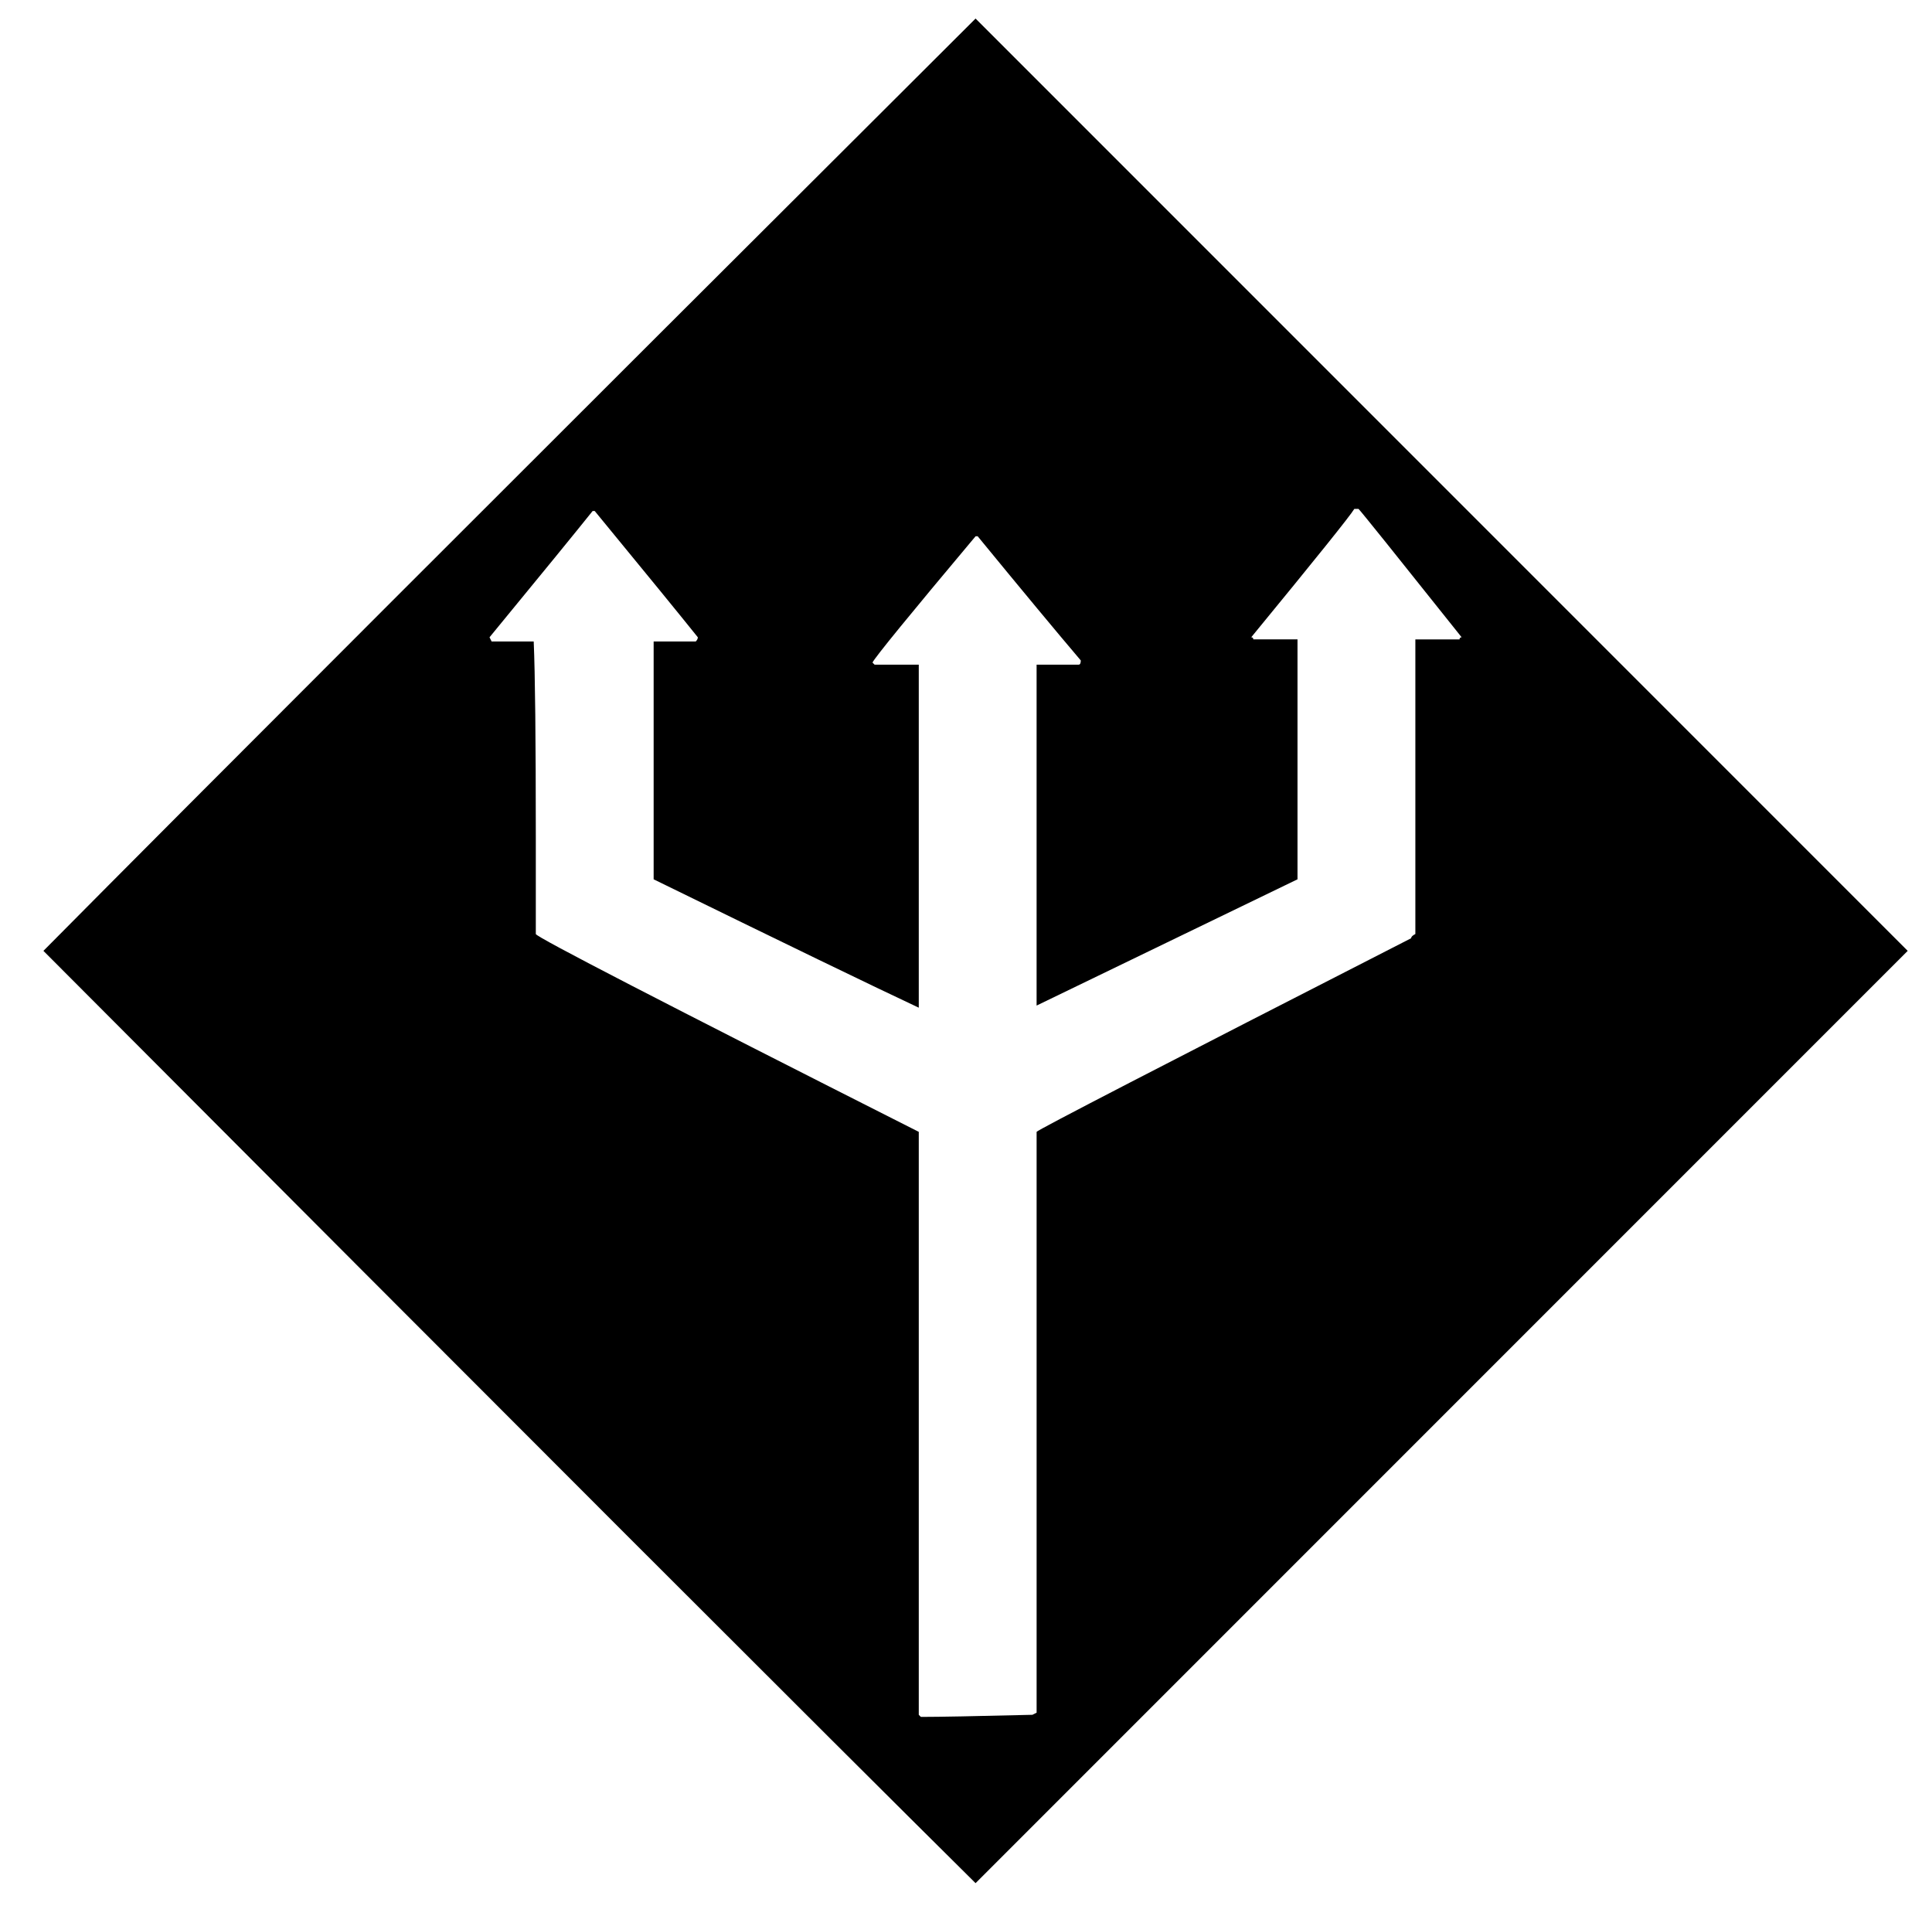 <?xml version="1.0" standalone="no"?>
<!DOCTYPE svg PUBLIC "-//W3C//DTD SVG 1.1//EN" "http://www.w3.org/Graphics/SVG/1.1/DTD/svg11.dtd" >
<svg xmlns="http://www.w3.org/2000/svg" xmlns:xlink="http://www.w3.org/1999/xlink" version="1.1" viewBox="-10 0 1010 1000">
   <path fill="currentColor"
d="M500 9.7l487.3 487.3l-487.3 487.3c-81.4 -80.666 -243.833 -243.1 -487.3 -487.3c80.666 -81.4 243.1 -243.833 487.3 -487.3zM698 266c-2.2 3.667 -20.167 26.033 -53.9 67.1c0.733 0 1.101 0.367 1.101 1.101h23.1v125.399
c-34.1 16.5 -34.1 16.5 -136.399 66v-178.199h22c0.733 0 1.1 -0.733 1.1 -2.2c-12.467 -14.667 -30.434 -36.3 -53.9 -64.9h-1.1c-34.467 41.066 -52.434 63.066 -53.9 66l1.101 1.101h23.1v179.3
c-23.467 -11 -69.666 -33.367 -138.6 -67.101v-124.3h22c0.733 -0.733 1.1 -1.467 1.1 -2.2c-8.8 -11 -26.767 -33 -53.899 -66h-1.101c-8.8 11 -26.767 33 -53.899 66l1.1 2.2h22c0.733 16.867 1.1 50.967 1.1 102.3
v50.601c0 1.467 66.733 35.934 200.2 103.399v304.7l1.101 1.101c9.533 0 28.966 -0.367 58.3 -1.101l2.2 -1.1v-303.601c0 -0.733 65.267 -34.466 195.8 -101.199c0 -0.733 0.733 -1.467 2.2 -2.2v-154h23.1
c0 -0.733 0.366 -1.101 1.1 -1.101c-34.466 -43.267 -52.433 -65.633 -53.899 -67.1h-2.2z" />
</svg>
